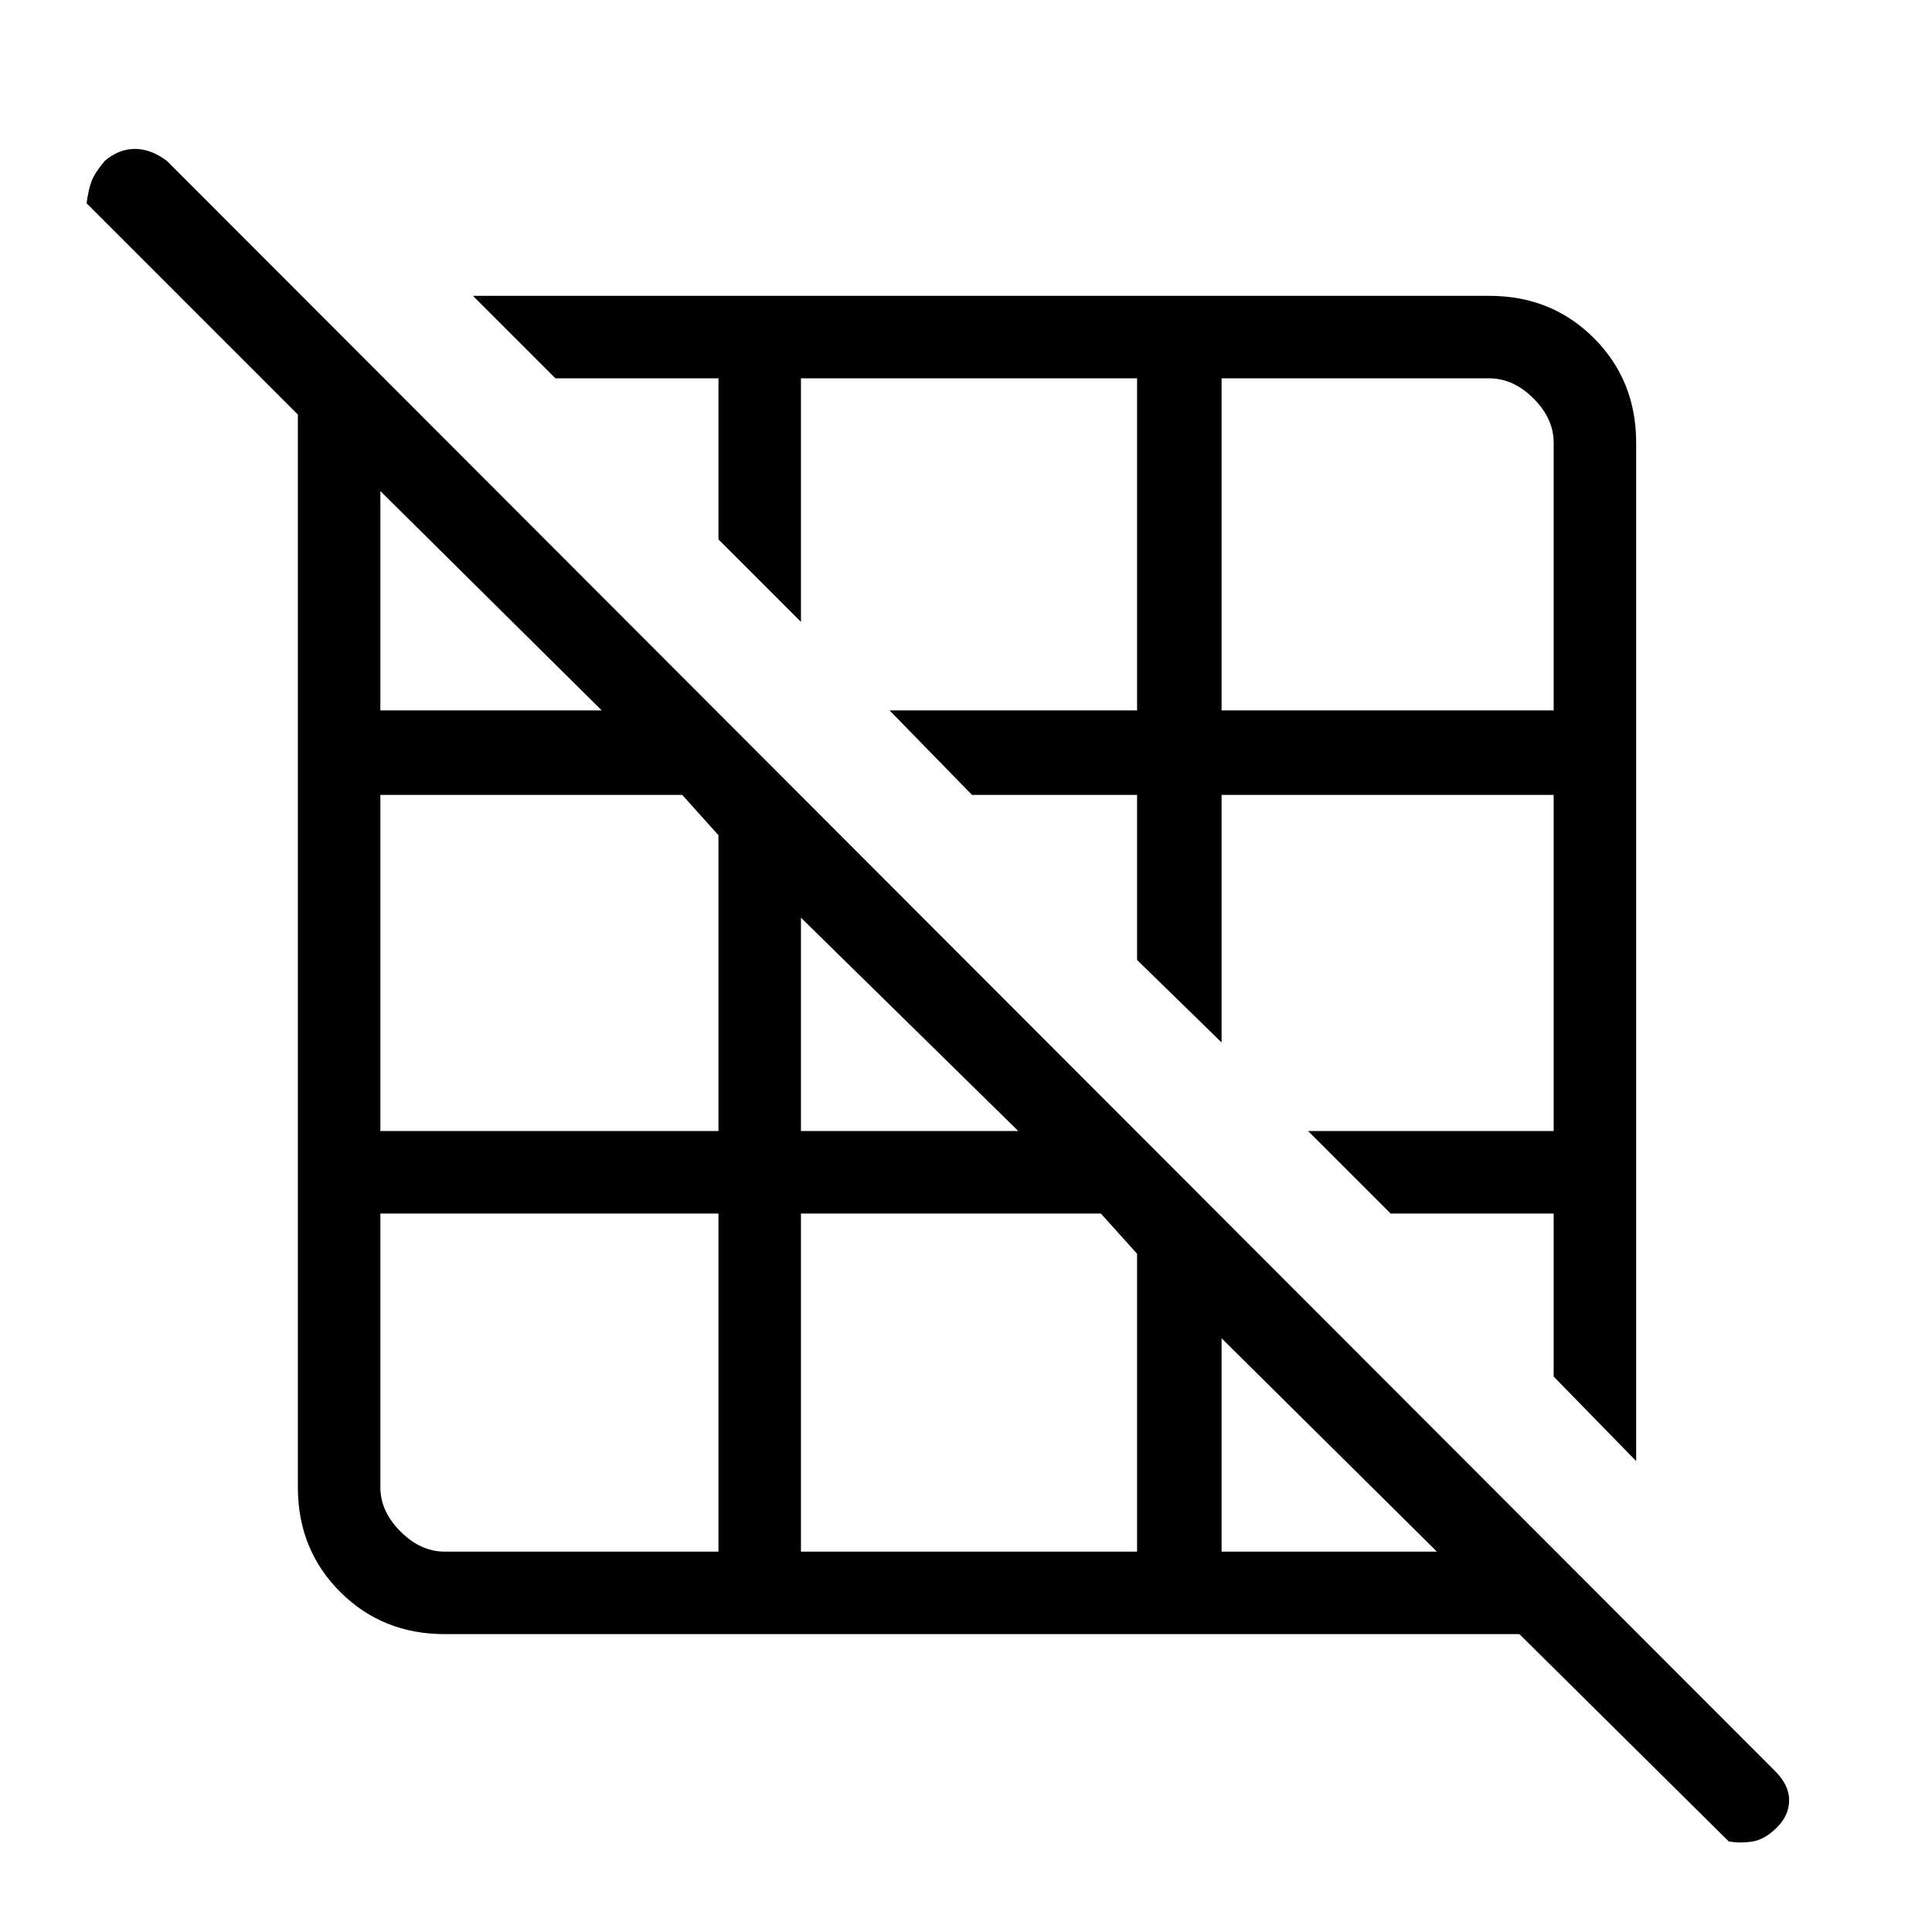 <svg xmlns="http://www.w3.org/2000/svg" height="40" width="40"><path d="M33.875 30.25 32.167 28.5V25.125H28.792L27.083 23.417H32.167V16.458H25.292V21.583L23.542 19.875V16.458H20.125L18.417 14.708H23.542V7.833H16.583V12.875L14.875 11.167V7.833H11.5L9.792 6.125H30.833Q32.125 6.125 33 7Q33.875 7.875 33.875 9.167ZM25.292 14.708H32.167V9.167Q32.167 8.667 31.75 8.25Q31.333 7.833 30.833 7.833H25.292ZM35.792 38.125 31.458 33.833H9.208Q7.917 33.833 7.042 32.958Q6.167 32.083 6.167 30.792V8.583L1.792 4.208Q1.833 3.917 1.896 3.75Q1.958 3.583 2.167 3.333Q2.458 3.083 2.792 3.083Q3.125 3.083 3.458 3.333L36.75 36.667Q37.042 36.958 37.042 37.271Q37.042 37.583 36.792 37.833Q36.542 38.083 36.292 38.125Q36.042 38.167 35.792 38.125ZM25.292 32.125H29.75L25.292 27.708ZM16.583 23.417H21.083L16.583 19ZM16.583 32.125H23.542V25.958L22.792 25.125H16.583ZM7.875 14.708H12.458L7.875 10.167ZM7.875 23.417H14.875V17.292L14.125 16.458H7.875ZM14.875 32.125V25.125H7.875V30.792Q7.875 31.292 8.292 31.708Q8.708 32.125 9.208 32.125Z"/></svg>